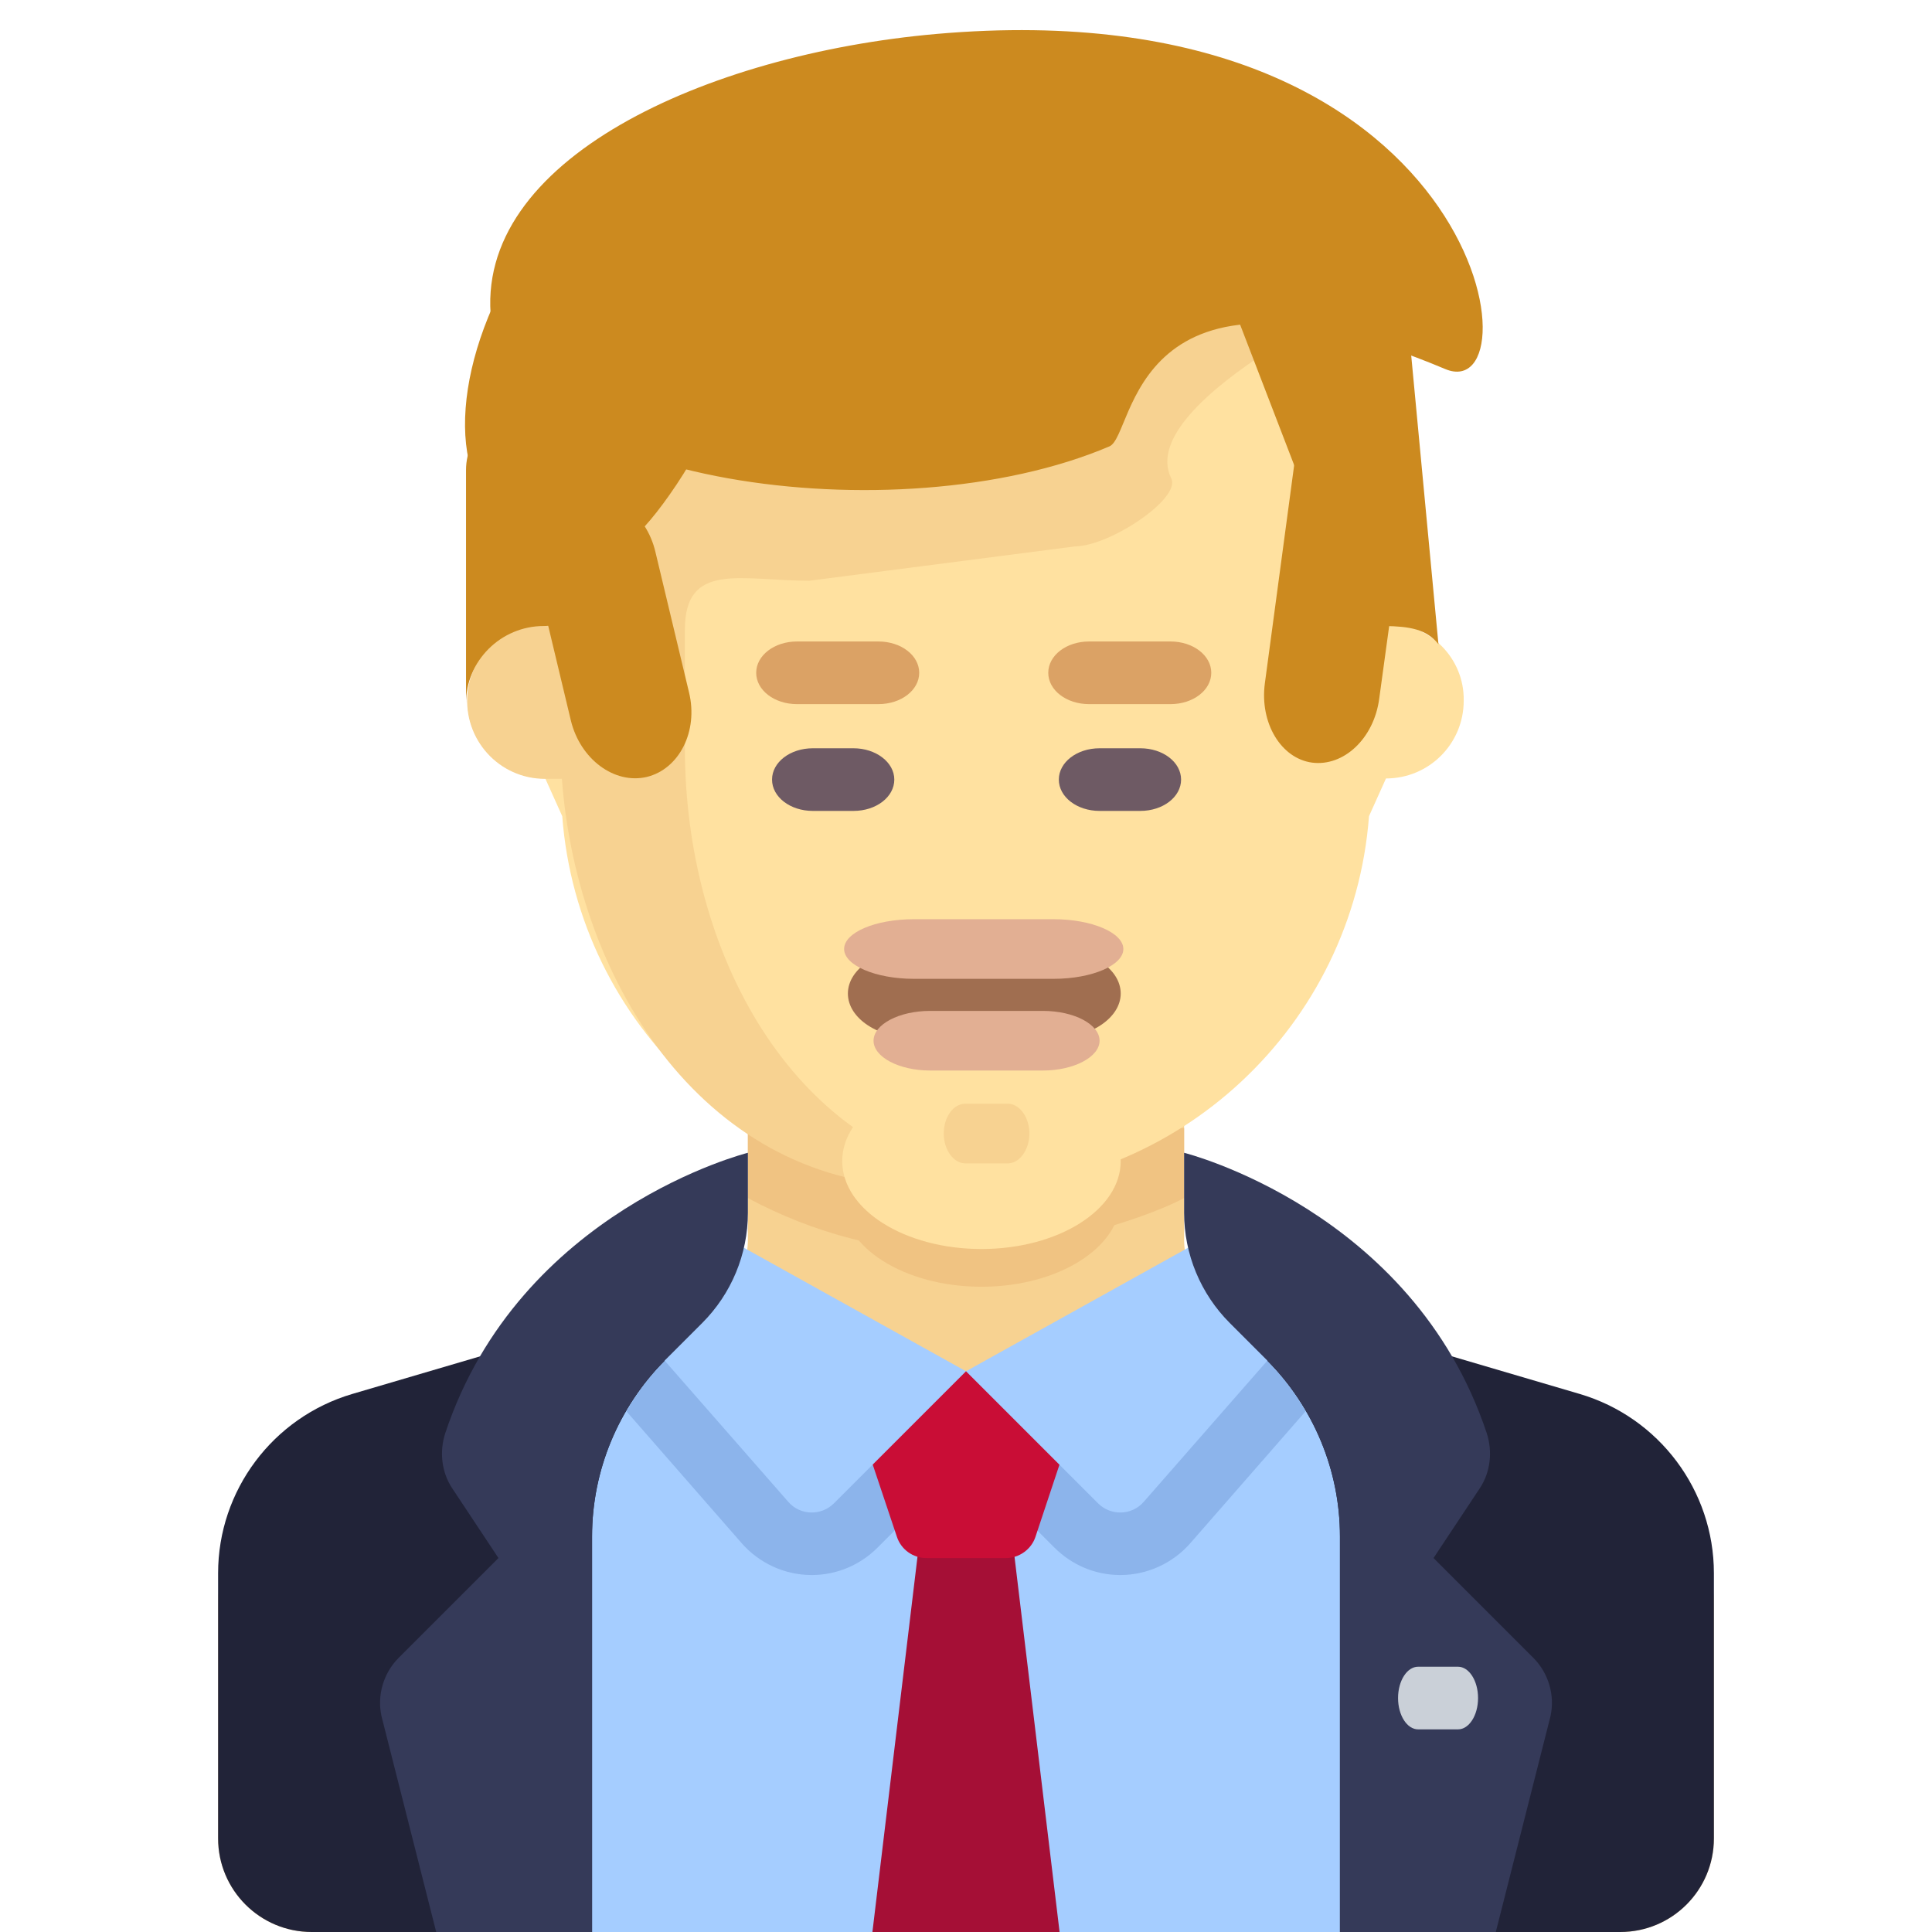 <svg width="512" height="512" xmlns="http://www.w3.org/2000/svg"><path fill="#f7d291" d="m418.6 377.7-87-25.6c-10.5-3.1-17.8-12.8-17.8-23.8V289H198.2v39.3c0 11-7.2 20.7-17.8 23.8l-87 25.6c-21.1 6.2-35.6 25.6-35.6 47.5v62c0 13.7 11.1 24.8 24.8 24.8h346.8c13.7 0 24.8-11.1 24.8-24.8v-62c0-22-14.5-41.3-35.6-47.5Z"/><path fill="#f0c382" d="M198.2 317.5c17.3 9.3 37 14.6 57.8 14.6 15.8 0 45.4-8 57.8-14.6V299H198.2v18.5Z"/><path fill="#ffe1a0" d="M367.5 165.2h-4.1V74.3H148.6v90.8h-4.1c-11.4 0-20.6 9.2-20.6 20.6 0 11.4 9.2 20.6 20.6 20.6l4.5 10c4.2 55.4 50.4 99.1 106.9 99.1 56.5 0 102.7-43.7 106.9-99.1l4.5-10c11.4 0 20.6-9.2 20.6-20.6.2-11.3-9-20.5-20.4-20.5Z"/><path fill="#f7d291" d="M310.4 126.8c-10.4-20.9 60-52.5 60-52.5H148.6v90.8h-3c-10.8 0-20.6 7.8-21.7 18.5-1.2 12.4 8.4 22.8 20.5 22.8h4.5c4.2 55.4 39 108 95.5 108 5.6 0 11.2-.5 16.6-1.4-51.5-7.9-79.5-61.1-79.5-114.8v-31.3c0-18.2 14.8-13 33-13l70.4-9.1c9.3-.1 28.1-12.7 25.5-18Z"/><path fill="#6e5a64" d="M237 206.6c0 4.6-4.8 8.3-10.8 8.3h-10.8c-6 0-10.8-3.7-10.8-8.3 0-4.6 4.8-8.3 10.8-8.3h10.8c5.9 0 10.8 3.7 10.8 8.3ZM313 206.6c0 4.6-4.8 8.3-10.8 8.3h-10.8c-6 0-10.8-3.7-10.8-8.3 0-4.6 4.8-8.3 10.8-8.3h10.8c6 0 10.8 3.7 10.8 8.3Z"/><path fill="#dba265" d="M232.8 186.6h-21.6c-6 0-10.8-3.7-10.8-8.3 0-4.6 4.8-8.3 10.8-8.3h21.6c6 0 10.8 3.7 10.8 8.3 0 4.6-4.8 8.3-10.8 8.3ZM310.2 186.6h-21.6c-6 0-10.8-3.7-10.8-8.3 0-4.6 4.8-8.3 10.8-8.3h21.6c6 0 10.8 3.7 10.8 8.3 0 4.6-4.8 8.3-10.8 8.3Z"/><path fill="#a5cdff" d="M173.4 371.6v-17.5l-41.3 12.1V512h247.7V366.3l-41.3-12.1v17.5c0 45.6-37 82.6-82.6 82.6-45.6 0-82.5-37.1-82.5-82.7Z"/><path fill="#8cb4eb" d="M338.6 354.1v17.5c0 45.6-37 82.6-82.6 82.6-45.6 0-82.6-37-82.6-82.6v-17.5l-16.5 4.9v12.6c0 54.7 44.4 99.1 99.1 99.1 54.7 0 99.1-44.4 99.1-99.1V359l-16.5-4.9Z"/><path fill="#212338" d="m418.6 369.4-87-25.6c-1.5-.4 8.3 3.7 7 3L256 371.6l-82.6-24.8c-1.3.7 8.5-3.5 7-3l-87 25.6c-21.1 6.2-35.6 25.6-35.6 47.5v70.3c0 13.7 11.1 24.8 24.8 24.8h346.8c13.7 0 24.8-11.1 24.8-24.8v-70.3c0-21.9-14.5-41.3-35.6-47.5Z"/><path fill="#a5cdff" d="m335.7 360.5-9.8-9.8-69.9 12.7-69.9-12.7-9.8 9.8c-12.4 12.4-19.4 29.2-19.4 46.7V512h198.2V407.2c0-17.5-7-34.3-19.4-46.7Z"/><path fill="#8cb4eb" d="m335.7 360.5-9.8-9.8-69.9 12.7-69.9-12.7-9.8 9.8c-4.1 4.1-7.5 8.6-10.3 13.5l30.5 34.9c4.7 5.4 11.5 8.5 18.6 8.5 6.6 0 12.8-2.6 17.5-7.3l23.4-23.4 23.4 23.4c4.7 4.7 10.9 7.3 17.5 7.3 7.1 0 13.9-3.1 18.6-8.5L346 374c-2.8-4.9-6.2-9.4-10.3-13.5Z"/><path fill="#a50f36" d="M244.1 404.6 231.2 512h49.6l-12.9-107.4Z"/><path fill="#c90d36" d="M266.6 412.9h-21.1c-3.6 0-6.7-2.3-7.8-5.6L223 363.4h66l-14.6 43.9c-1.1 3.3-4.3 5.6-7.8 5.6Z"/><path fill="#a5cdff" d="m192.7 328.2-21.8 26.4 38 43.4c3.1 3.6 8.7 3.8 12.1.4l35-35-63.3-35.2ZM319.3 328.2l21.8 26.4-38 43.4c-3.1 3.6-8.7 3.8-12.1.4l-35-35 63.3-35.2Z"/><path fill="#353a59" d="m115.6 512-14.5-57.2c-1.2-5.5.5-11.3 4.4-15.3l26.6-26.6-12.2-18.4c-2.9-4.3-3.5-9.8-1.9-14.7 19.7-59.2 80.2-74.3 80.2-74.3v15.9c0 11-4.4 21.5-12.1 29.2l-9.8 9.8c-12.4 12.4-19.4 29.2-19.4 46.7V512M396.4 512l14.5-57.2c1.2-5.5-.5-11.3-4.4-15.3l-26.6-26.6 12.2-18.4c2.9-4.3 3.5-9.8 1.9-14.7-19.7-59.2-80.2-74.3-80.2-74.3v15.9c0 11 4.4 21.5 12.1 29.2l9.8 9.8c12.4 12.4 19.4 29.2 19.4 46.7V512"/><path fill="#cad0d8" d="M386.4 458.3h-10.6c-2.9 0-5.3-3.7-5.3-8.3 0-4.6 2.4-8.3 5.3-8.3h10.6c2.9 0 5.3 3.7 5.3 8.3 0 4.6-2.4 8.3-5.3 8.3Z"/><path fill="#a06e50" d="M278.9 275.2h-36.1c-10 0-18.1-5.3-18.1-11.9 0-6.6 8.1-11.9 18.1-11.9h36.1c10 0 18.1 5.3 18.1 11.9 0 6.5-8.1 11.9-18.1 11.9Z"/><path fill="#e2af93" d="M279.2 259.4h-37c-10.2 0-18.5-3.6-18.5-7.9 0-4.4 8.3-7.9 18.5-7.9h37c10.2 0 18.5 3.6 18.5 7.9 0 4.3-8.3 7.9-18.5 7.9ZM276.4 283.7h-29.9c-8.3 0-15-3.6-15-7.9 0-4.3 6.7-7.9 15-7.9h29.9c8.3 0 15 3.6 15 7.9 0 4.3-6.8 7.9-15 7.9Z"/><path fill="#cc8a1f" d="M184.8 54.9c16.7 11.1 14.2 44-5.5 73.5s-28.3 20.7-45 9.6-14.2-44 5.5-73.5 28.3-20.7 45-9.6Z"/><path fill="#cc8a1f" d="M144.1 165.9c6.8 0 12.4-5.5 12.4-12.4v-28c0-8.2-5.6-15.9-13.7-17.2-10.3-1.7-19.3 6.3-19.3 16.3v61.9c-.1-11.3 9.2-20.6 20.6-20.6ZM367 165.9c-6.8 0-12.4-5.5-12.4-12.4l-27.7-72c0-8.2 8.3-3.9 16.4-5.2 10.3-1.7 30.6 6.9 30.6 17l7.3 77.4c-3.2-4-7.7-4.7-14.2-4.8Z"/><path fill="#cc8a1f" d="M248.1 9C393.9-3.8 407.9 108.3 383 97.8c-84-35.3-82 17.6-89 20.5-56.4 24-158.6 9.6-163.8-33.2-5-42.7 56.9-70.7 117.9-76.1ZM335.2 181.1l8.1-60.3c1.4-10.5 6.4 4.4 14.8 5.5 8.4 1.1 14 10.5 12.6 21l-5.2 37.9c-1.4 10.5-9.4 18-17.8 16.9-8.2-1.1-13.9-10.5-12.5-21Z"/><path fill="#f0c382" d="M297 317.7c0 12.868-16.52 23.3-36.9 23.3s-36.9-10.432-36.9-23.3 16.52-23.3 36.9-23.3 36.9 10.432 36.9 23.3Z"/><path fill="#ffe1a0" d="M297 307.7c0 12.868-16.52 23.3-36.9 23.3s-36.9-10.432-36.9-23.3 16.52-23.3 36.9-23.3 36.9 10.432 36.9 23.3Z"/><path fill="#f7d291" d="M267.1 308.3h-11.3c-3.1 0-5.7-3.6-5.7-7.9 0-4.3 2.5-7.9 5.7-7.9h11.3c3.1 0 5.7 3.6 5.7 7.9 0 4.3-2.6 7.9-5.7 7.9Z"/><path fill="#cc8a1f" d="m151.3 191-8.9-37.2c-2.5-10.3 2.6-20.3 11.2-22.4 8.6-2.1 17.7 4.6 20.1 14.9l8.9 37.2c2.5 10.3-2.6 20.3-11.2 22.4-8.6 2-17.6-4.7-20.1-14.9Z"/></svg>
